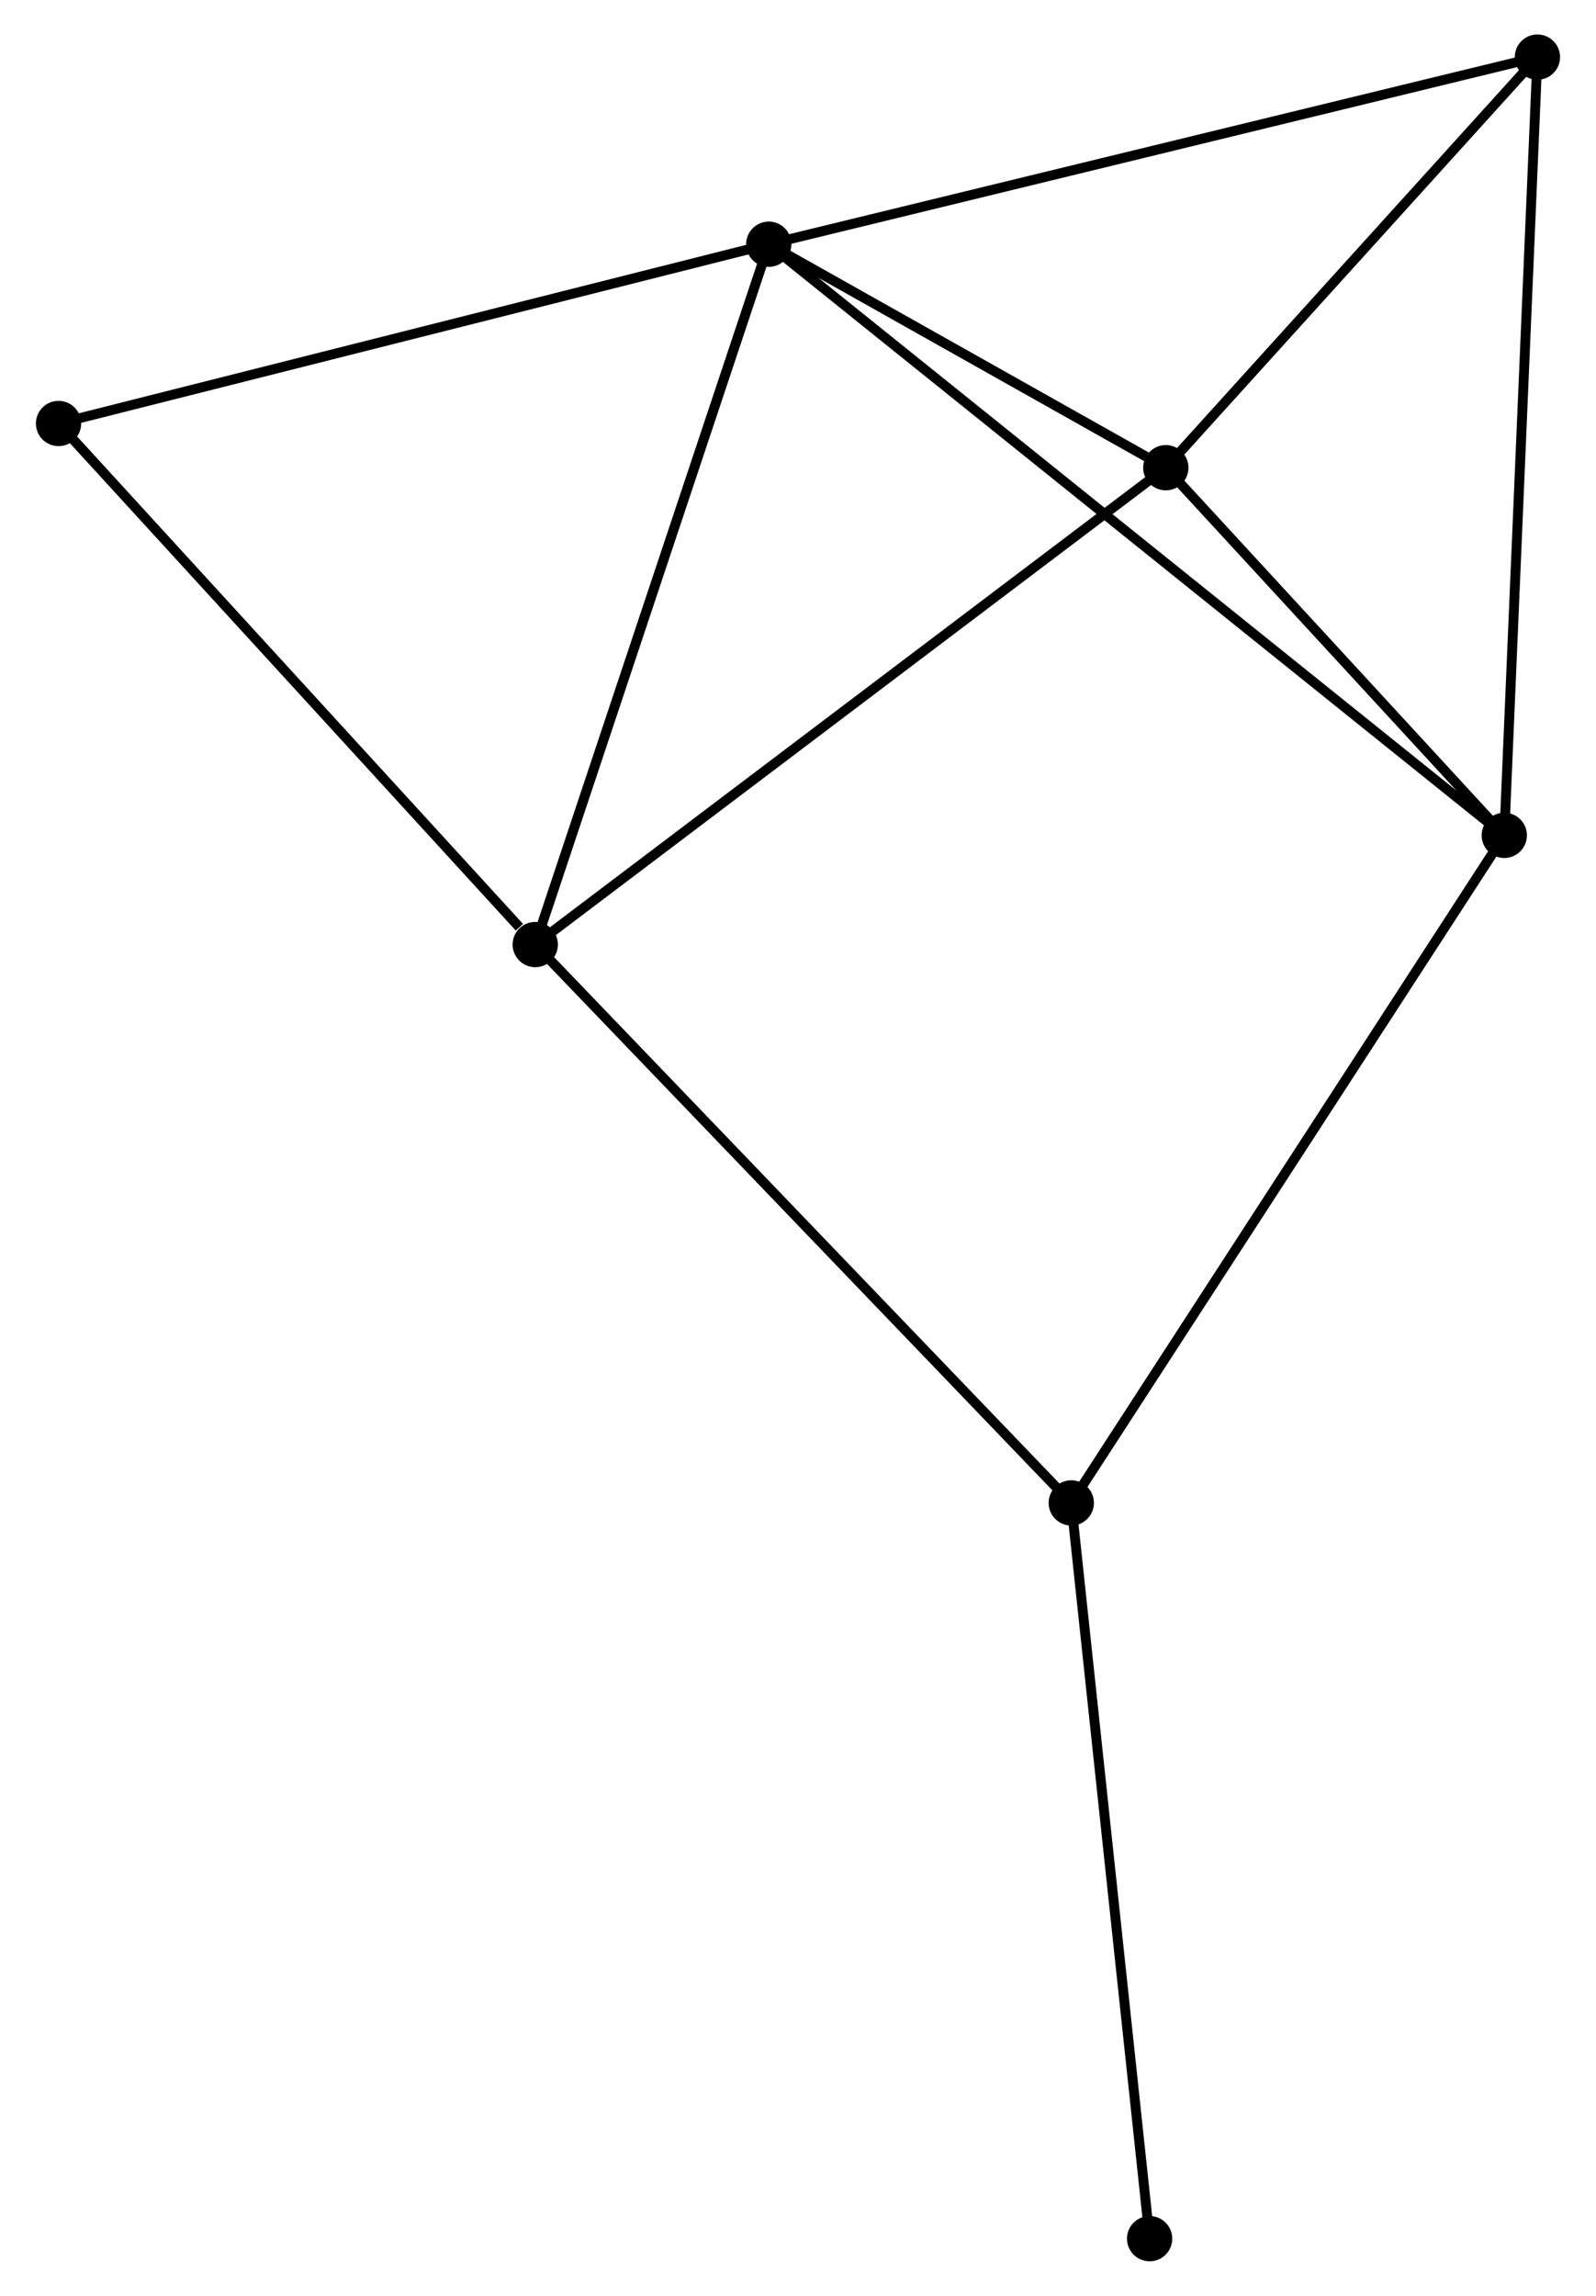 <?xml version="1.0" encoding="UTF-8" standalone="no"?>
<!DOCTYPE svg PUBLIC "-//W3C//DTD SVG 1.1//EN"
 "http://www.w3.org/Graphics/SVG/1.1/DTD/svg11.dtd">
<!-- Generated by graphviz version 2.36.0 (20140111.2315)
 -->
<!-- Title: %3 Pages: 1 -->
<svg width="162pt" height="233pt"
 viewBox="0.00 0.00 161.83 233.18" xmlns="http://www.w3.org/2000/svg" xmlns:xlink="http://www.w3.org/1999/xlink">
<g id="graph0" class="graph" transform="scale(1 1) rotate(0) translate(4 229.179)">
<title>%3</title>
<!-- 0 -->
<g id="node1" class="node"><title>0</title>
<ellipse fill="black" stroke="black" cx="73.946" cy="-204.374" rx="1.8" ry="1.8"/>
</g>
<!-- 1 -->
<g id="node2" class="node"><title>1</title>
<ellipse fill="black" stroke="black" cx="114.278" cy="-181.674" rx="1.8" ry="1.8"/>
</g>
<!-- 0&#45;&#45;1 -->
<g id="edge1" class="edge"><title>0&#45;&#45;1</title>
<path fill="none" stroke="black" d="M75.679,-203.398C82.314,-199.664 106.051,-186.304 112.597,-182.62"/>
</g>
<!-- 2 -->
<g id="node3" class="node"><title>2</title>
<ellipse fill="black" stroke="black" cx="50.224" cy="-133.241" rx="1.8" ry="1.8"/>
</g>
<!-- 0&#45;&#45;2 -->
<g id="edge2" class="edge"><title>0&#45;&#45;2</title>
<path fill="none" stroke="black" d="M73.36,-202.615C70.106,-192.86 54.296,-145.452 50.877,-135.199"/>
</g>
<!-- 3 -->
<g id="node4" class="node"><title>3</title>
<ellipse fill="black" stroke="black" cx="148.661" cy="-144.333" rx="1.8" ry="1.8"/>
</g>
<!-- 0&#45;&#45;3 -->
<g id="edge3" class="edge"><title>0&#45;&#45;3</title>
<path fill="none" stroke="black" d="M75.507,-203.12C85.23,-195.306 137.411,-153.374 147.109,-145.58"/>
</g>
<!-- 5 -->
<g id="node5" class="node"><title>5</title>
<ellipse fill="black" stroke="black" cx="152.027" cy="-223.379" rx="1.8" ry="1.8"/>
</g>
<!-- 0&#45;&#45;5 -->
<g id="edge4" class="edge"><title>0&#45;&#45;5</title>
<path fill="none" stroke="black" d="M75.876,-204.843C86.679,-207.473 139.538,-220.339 150.164,-222.926"/>
</g>
<!-- 6 -->
<g id="node6" class="node"><title>6</title>
<ellipse fill="black" stroke="black" cx="1.8" cy="-186.166" rx="1.8" ry="1.8"/>
</g>
<!-- 0&#45;&#45;6 -->
<g id="edge5" class="edge"><title>0&#45;&#45;6</title>
<path fill="none" stroke="black" d="M72.163,-203.924C62.268,-201.426 14.186,-189.292 3.786,-186.667"/>
</g>
<!-- 1&#45;&#45;2 -->
<g id="edge6" class="edge"><title>1&#45;&#45;2</title>
<path fill="none" stroke="black" d="M112.695,-180.476C103.91,-173.834 61.22,-141.555 51.987,-134.574"/>
</g>
<!-- 1&#45;&#45;3 -->
<g id="edge7" class="edge"><title>1&#45;&#45;3</title>
<path fill="none" stroke="black" d="M115.756,-180.069C121.411,-173.927 141.648,-151.95 147.228,-145.89"/>
</g>
<!-- 1&#45;&#45;5 -->
<g id="edge8" class="edge"><title>1&#45;&#45;5</title>
<path fill="none" stroke="black" d="M115.534,-183.061C121.265,-189.393 144.907,-215.513 150.727,-221.943"/>
</g>
<!-- 2&#45;&#45;6 -->
<g id="edge10" class="edge"><title>2&#45;&#45;6</title>
<path fill="none" stroke="black" d="M48.612,-135.002C41.129,-143.18 9.843,-177.375 3.089,-184.757"/>
</g>
<!-- 4 -->
<g id="node7" class="node"><title>4</title>
<ellipse fill="black" stroke="black" cx="104.675" cy="-76.53" rx="1.8" ry="1.8"/>
</g>
<!-- 2&#45;&#45;4 -->
<g id="edge9" class="edge"><title>2&#45;&#45;4</title>
<path fill="none" stroke="black" d="M51.569,-131.839C59.037,-124.061 95.327,-86.266 103.176,-78.091"/>
</g>
<!-- 3&#45;&#45;5 -->
<g id="edge12" class="edge"><title>3&#45;&#45;5</title>
<path fill="none" stroke="black" d="M148.745,-146.287C149.21,-157.223 151.488,-210.736 151.946,-221.493"/>
</g>
<!-- 3&#45;&#45;4 -->
<g id="edge11" class="edge"><title>3&#45;&#45;4</title>
<path fill="none" stroke="black" d="M147.574,-142.657C141.541,-133.358 112.226,-88.17 105.885,-78.396"/>
</g>
<!-- 7 -->
<g id="node8" class="node"><title>7</title>
<ellipse fill="black" stroke="black" cx="112.633" cy="-1.8" rx="1.8" ry="1.8"/>
</g>
<!-- 4&#45;&#45;7 -->
<g id="edge13" class="edge"><title>4&#45;&#45;7</title>
<path fill="none" stroke="black" d="M104.871,-74.683C105.963,-64.434 111.267,-14.629 112.414,-3.857"/>
</g>
</g>
</svg>
